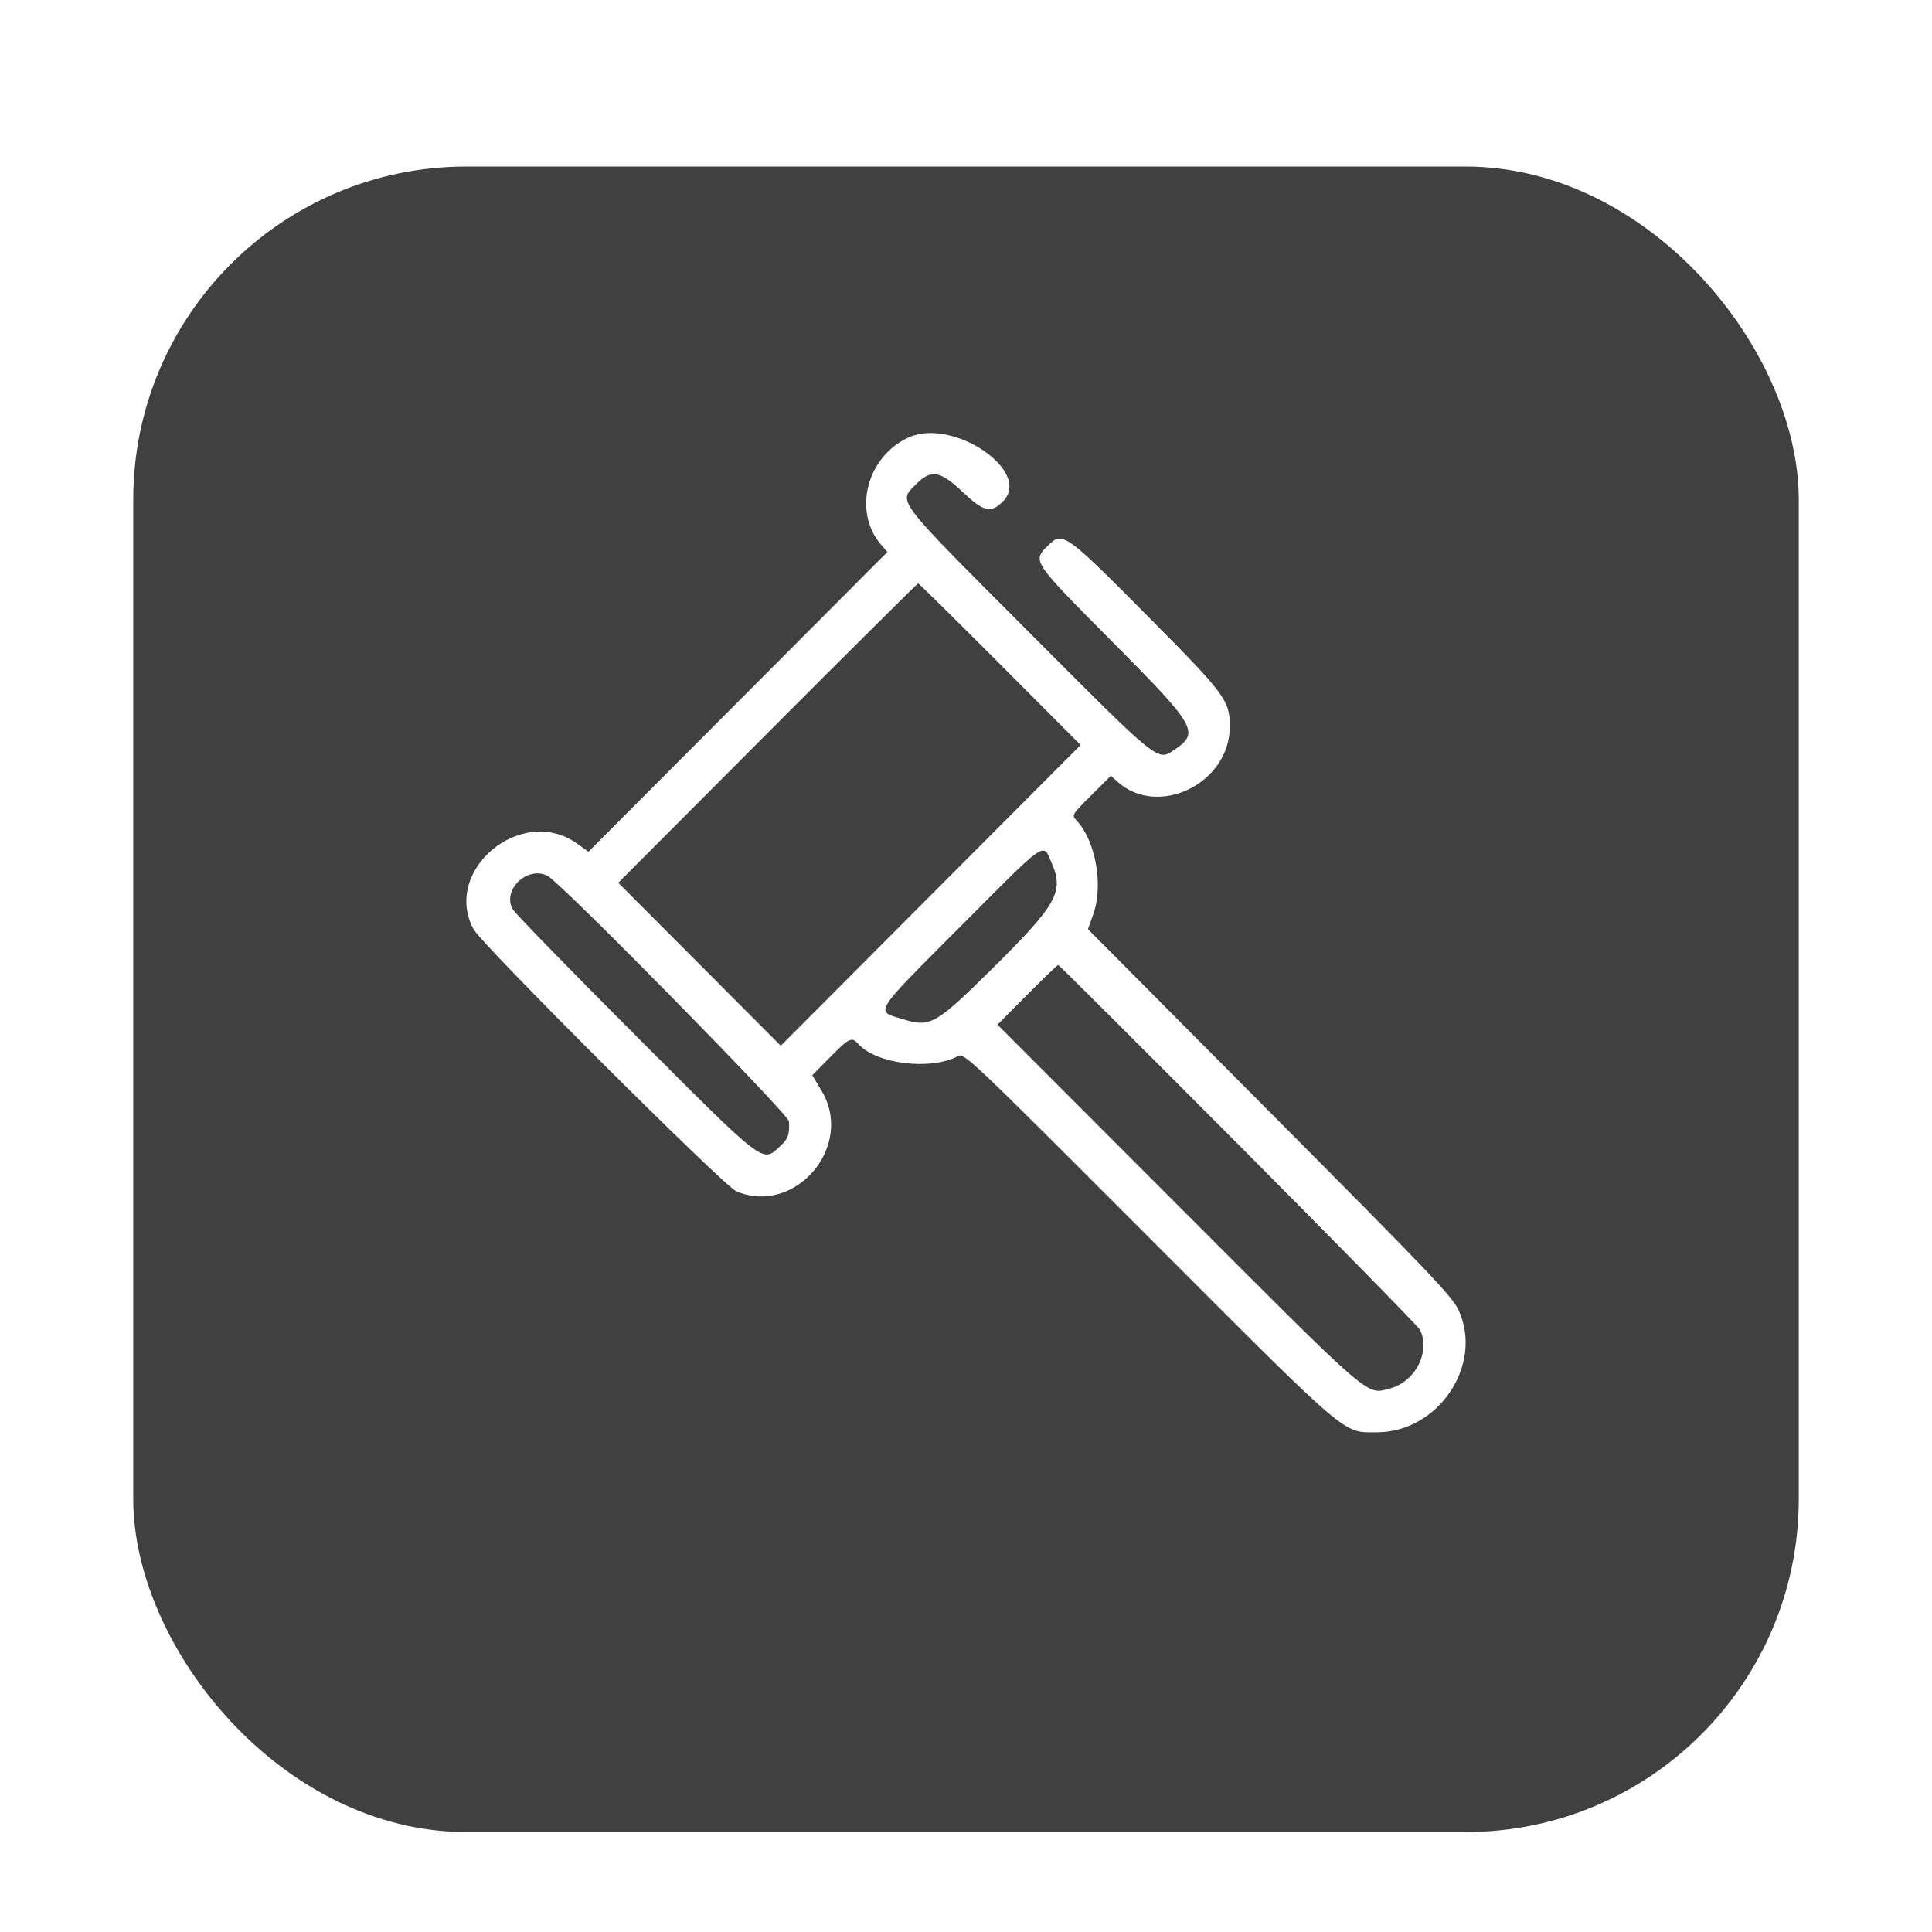 <svg width="58" height="58" viewBox="0 0 58 58" fill="none" xmlns="http://www.w3.org/2000/svg">
<g filter="url(#filter0_dd_4379_69379)">
<rect x="4" y="3" width="50" height="50" rx="10" fill="#404040"/>
</g>
<path fill-rule="evenodd" clip-rule="evenodd" d="M27.278 13.132C26.028 13.701 25.598 15.334 26.434 16.331L26.638 16.573L22.152 21.072L17.666 25.57L17.32 25.323C15.66 24.139 13.268 26.12 14.215 27.894C14.464 28.36 21.733 35.609 22.108 35.766C23.88 36.503 25.66 34.402 24.665 32.747L24.385 32.279L24.921 31.737C25.503 31.149 25.567 31.12 25.771 31.345C26.311 31.943 27.939 32.142 28.754 31.708C28.948 31.605 29.052 31.703 34.465 37.122C40.572 43.237 40.292 42.997 41.326 42.999C43.178 43.003 44.54 40.979 43.79 39.337C43.602 38.924 42.953 38.242 38.119 33.383L32.661 27.894L32.817 27.457C33.131 26.579 32.897 25.251 32.319 24.63C32.169 24.468 32.172 24.463 32.759 23.878L33.35 23.289L33.531 23.454C34.755 24.577 36.92 23.526 36.92 21.809C36.92 21.027 36.783 20.843 34.48 18.522C31.954 15.976 31.899 15.938 31.445 16.394C30.991 16.849 30.991 16.85 33.389 19.262C35.917 21.806 36.023 21.99 35.257 22.509C34.743 22.857 34.822 22.921 30.875 18.963C26.804 14.88 26.958 15.083 27.516 14.523C27.953 14.085 28.228 14.134 28.901 14.77C29.534 15.369 29.745 15.419 30.108 15.054C31.005 14.155 28.608 12.526 27.278 13.132ZM30.023 19.94L32.441 22.366L27.94 26.88L23.439 31.394L21 28.948L18.561 26.502L23.042 22.008C25.507 19.536 27.542 17.514 27.564 17.514C27.586 17.514 28.693 18.606 30.023 19.94ZM31.578 25.923C31.943 26.768 31.723 27.161 29.851 29.016C28.104 30.748 27.934 30.848 27.14 30.607C26.253 30.338 26.151 30.506 28.849 27.798C31.481 25.158 31.301 25.281 31.578 25.923ZM16.443 26.297C16.857 26.517 23.676 33.453 23.686 33.665C23.705 34.062 23.663 34.183 23.434 34.397C22.875 34.917 23.029 35.035 19.053 31.056C17.096 29.098 15.447 27.404 15.386 27.29C15.075 26.701 15.843 25.98 16.443 26.297ZM37.174 34.357C40.125 37.321 42.579 39.824 42.627 39.92C42.956 40.573 42.484 41.491 41.717 41.687C41.004 41.869 41.254 42.086 35.358 36.181L29.944 30.76L30.835 29.864C31.325 29.371 31.744 28.968 31.767 28.968C31.79 28.968 34.222 31.393 37.174 34.357Z" fill="white"/>
<defs>
<filter id="filter0_dd_4379_69379" x="0" y="0" width="58" height="58" filterUnits="userSpaceOnUse" color-interpolation-filters="sRGB">
<feFlood flood-opacity="0" result="BackgroundImageFix"/>
<feColorMatrix in="SourceAlpha" type="matrix" values="0 0 0 0 0 0 0 0 0 0 0 0 0 0 0 0 0 0 127 0" result="hardAlpha"/>
<feMorphology radius="1" operator="dilate" in="SourceAlpha" result="effect1_dropShadow_4379_69379"/>
<feOffset dy="1"/>
<feGaussianBlur stdDeviation="1.5"/>
<feComposite in2="hardAlpha" operator="out"/>
<feColorMatrix type="matrix" values="0 0 0 0 0 0 0 0 0 0 0 0 0 0 0 0 0 0 0.15 0"/>
<feBlend mode="normal" in2="BackgroundImageFix" result="effect1_dropShadow_4379_69379"/>
<feColorMatrix in="SourceAlpha" type="matrix" values="0 0 0 0 0 0 0 0 0 0 0 0 0 0 0 0 0 0 127 0" result="hardAlpha"/>
<feOffset dy="1"/>
<feGaussianBlur stdDeviation="1"/>
<feComposite in2="hardAlpha" operator="out"/>
<feColorMatrix type="matrix" values="0 0 0 0 0 0 0 0 0 0 0 0 0 0 0 0 0 0 0.3 0"/>
<feBlend mode="normal" in2="effect1_dropShadow_4379_69379" result="effect2_dropShadow_4379_69379"/>
<feBlend mode="normal" in="SourceGraphic" in2="effect2_dropShadow_4379_69379" result="shape"/>
</filter>
</defs>
</svg>
